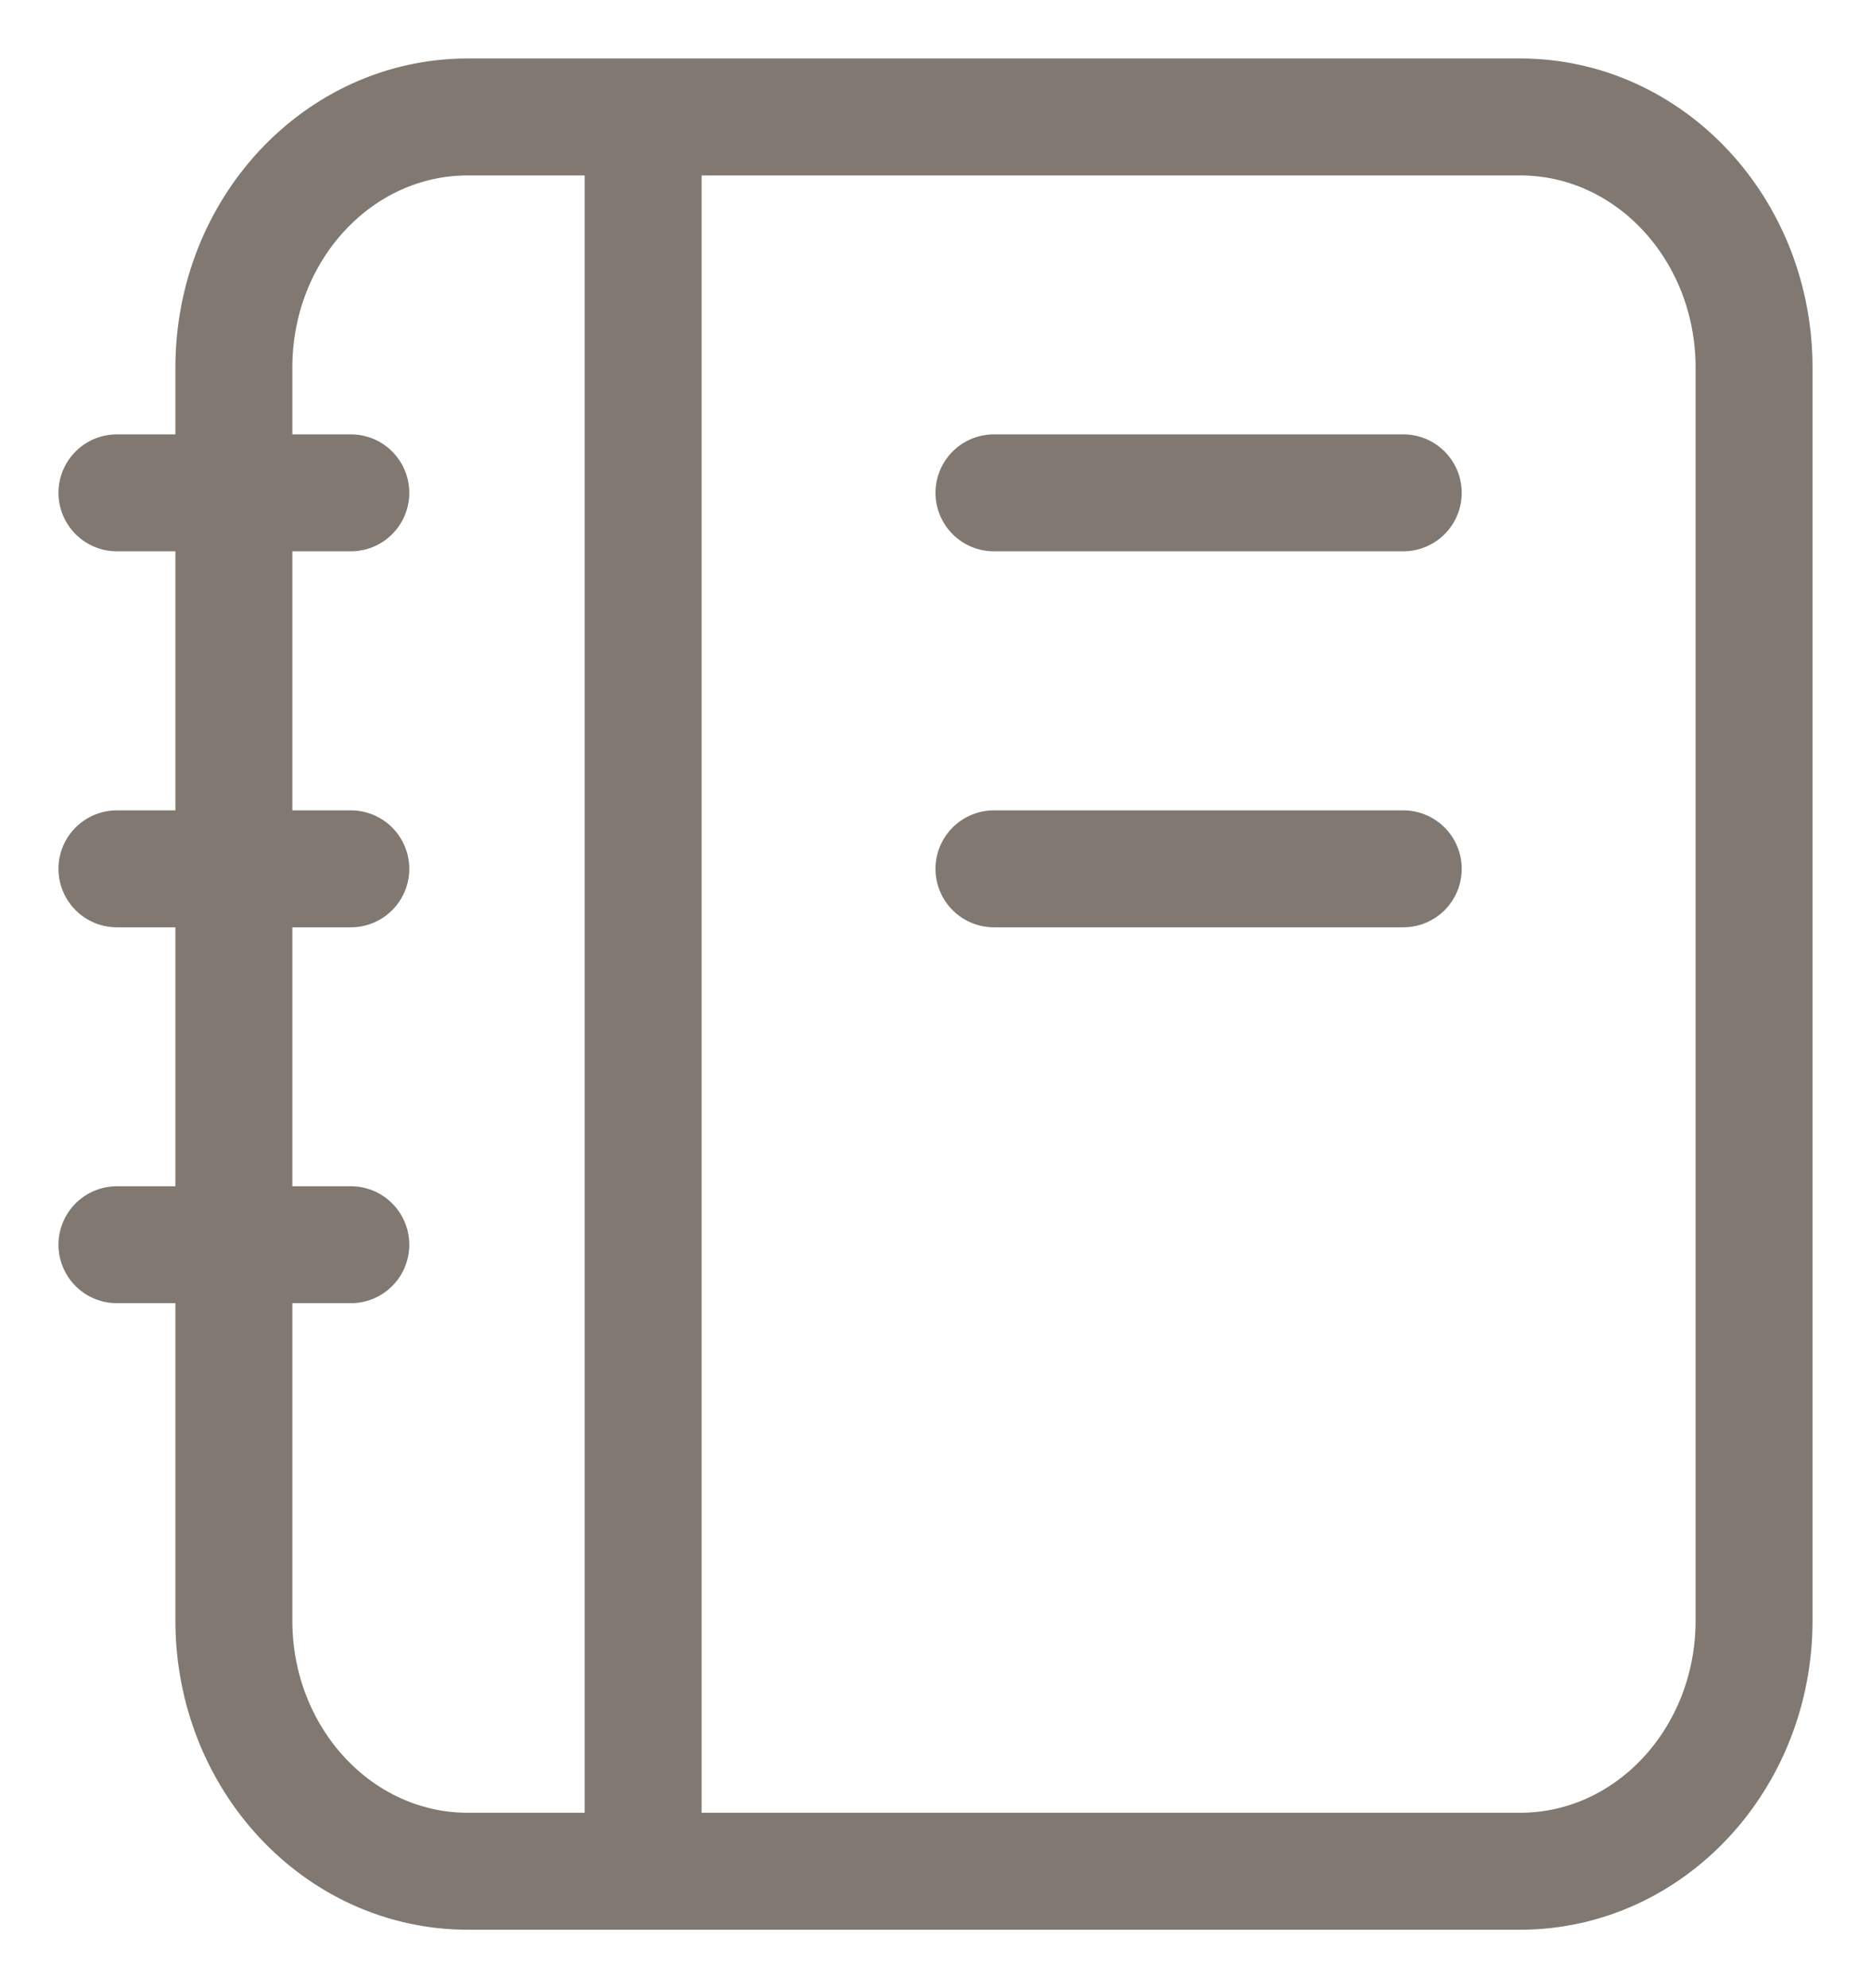 <svg width="16" height="17" viewBox="0 0 16 17" fill="none" xmlns="http://www.w3.org/2000/svg">
<path d="M5.5 1V16M12 7.429H8.5M12 4.214H8.5M3 4.214H1M3 7.429H1M3 10.643H1M4 16H13C14.105 16 15 15.041 15 13.857V3.143C15 1.959 14.105 1 13 1H4C2.895 1 2 1.959 2 3.143V13.857C2 15.041 2.895 16 4 16Z" stroke="#807871" stroke-linecap="round"/>
</svg>
